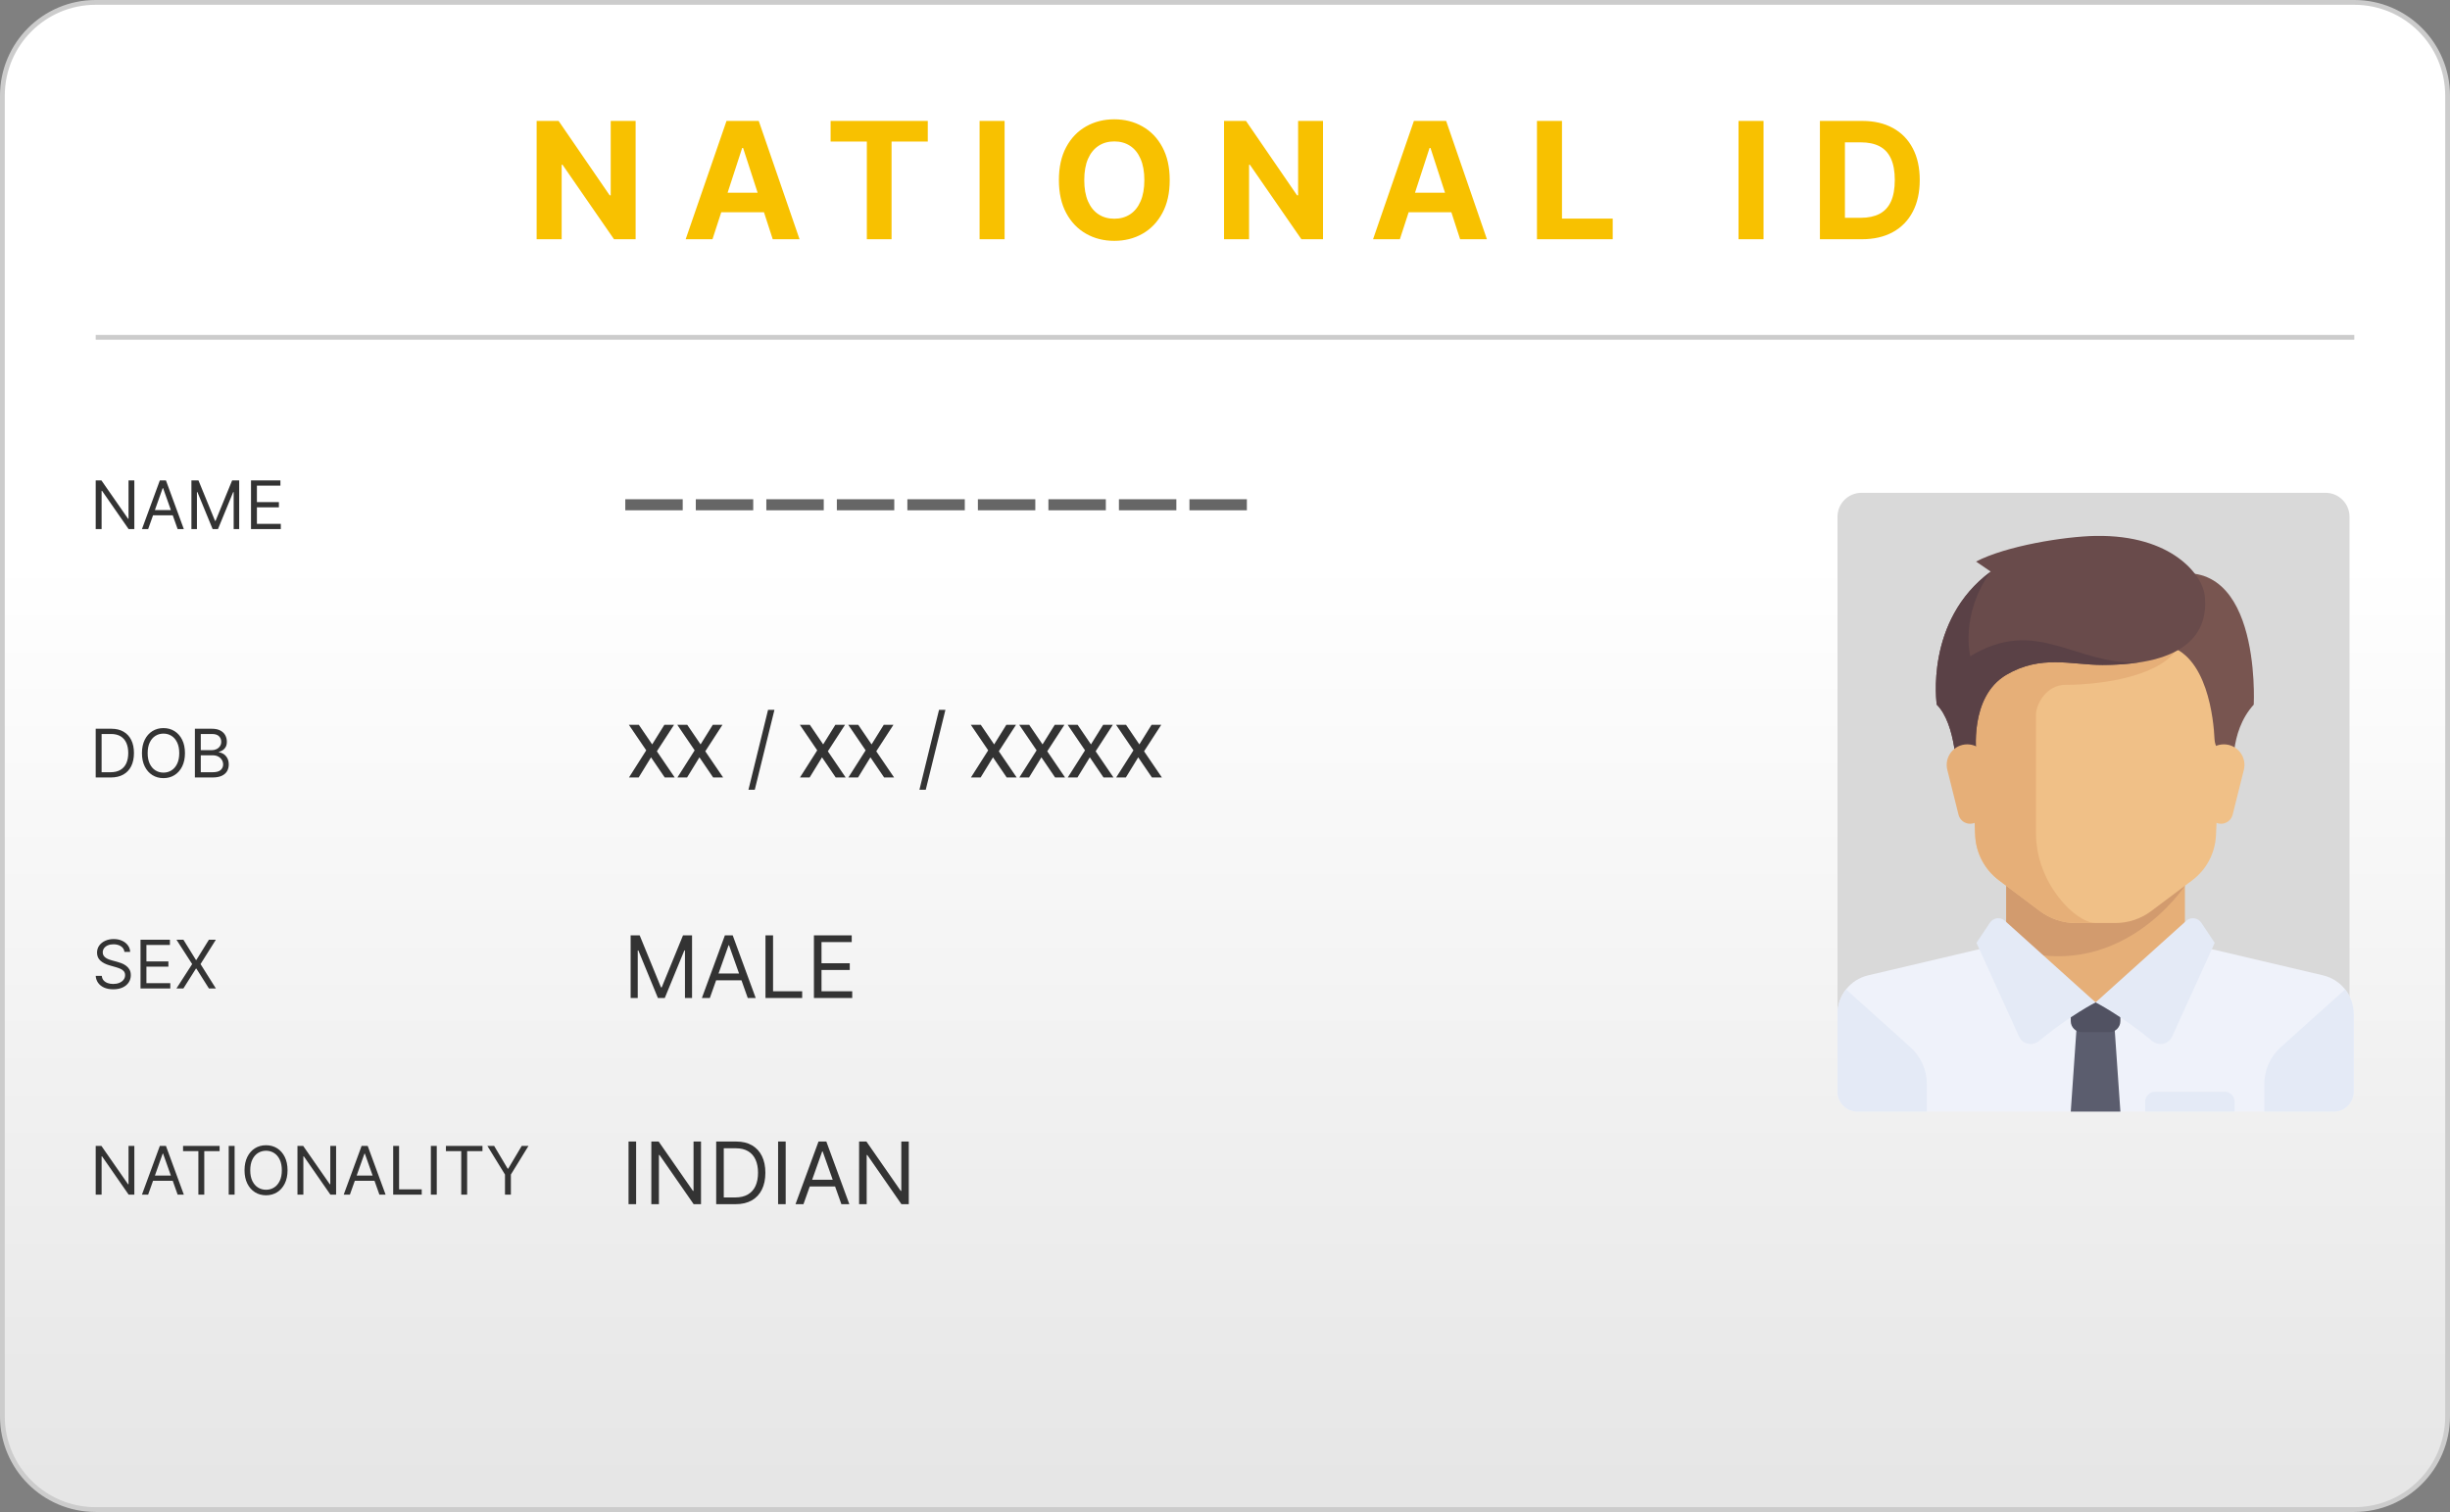 <svg width="512" height="316" viewBox="0 0 512 316" fill="none" xmlns="http://www.w3.org/2000/svg">
<rect x="0" y="0" width="512" height="316" fill="#808080" stroke="none"/>
<g clip-path="url(#clip0_257_1986)">
<path d="M492 0.5H20C9.23 0.5 0.5 9.23 0.5 20V296C0.5 306.77 9.23 315.5 20 315.5H492C502.77 315.5 511.5 306.77 511.5 296V20C511.5 9.23 502.77 0.5 492 0.5Z" fill="url(#paint0_linear_257_1986)" stroke="#CCCCCC"/>
<path d="M132.832 25.273V50H128.316L117.558 34.437H117.377V50H112.149V25.273H116.737L127.411 40.824H127.628V25.273H132.832ZM148.893 50H143.291L151.827 25.273H158.564L167.088 50H161.486L155.292 30.923H155.099L148.893 50ZM148.543 40.281H161.776V44.361H148.543V40.281ZM173.581 29.583V25.273H193.89V29.583H186.319V50H181.152V29.583H173.581ZM209.942 25.273V50H204.714V25.273H209.942ZM244.446 37.636C244.446 40.333 243.935 42.627 242.913 44.519C241.899 46.41 240.514 47.855 238.76 48.853C237.013 49.843 235.049 50.338 232.868 50.338C230.67 50.338 228.698 49.839 226.951 48.841C225.205 47.843 223.824 46.398 222.81 44.506C221.796 42.615 221.289 40.325 221.289 37.636C221.289 34.94 221.796 32.646 222.81 30.754C223.824 28.863 225.205 27.422 226.951 26.432C228.698 25.434 230.67 24.935 232.868 24.935C235.049 24.935 237.013 25.434 238.76 26.432C240.514 27.422 241.899 28.863 242.913 30.754C243.935 32.646 244.446 34.94 244.446 37.636ZM239.146 37.636C239.146 35.89 238.884 34.417 238.361 33.217C237.846 32.018 237.118 31.108 236.176 30.489C235.234 29.869 234.131 29.559 232.868 29.559C231.604 29.559 230.501 29.869 229.559 30.489C228.618 31.108 227.885 32.018 227.362 33.217C226.847 34.417 226.589 35.89 226.589 37.636C226.589 39.383 226.847 40.856 227.362 42.055C227.885 43.255 228.618 44.164 229.559 44.784C230.501 45.404 231.604 45.714 232.868 45.714C234.131 45.714 235.234 45.404 236.176 44.784C237.118 44.164 237.846 43.255 238.361 42.055C238.884 40.856 239.146 39.383 239.146 37.636ZM276.482 25.273V50H271.966L261.208 34.437H261.027V50H255.799V25.273H260.387L271.061 40.824H271.278V25.273H276.482ZM292.543 50H286.941L295.477 25.273H302.214L310.738 50H305.136L298.942 30.923H298.749L292.543 50ZM292.193 40.281H305.426V44.361H292.193V40.281ZM321.195 50V25.273H326.423V45.69H337.024V50H321.195ZM368.543 25.273V50H363.315V25.273H368.543ZM389.09 50H380.324V25.273H389.162C391.649 25.273 393.791 25.768 395.585 26.758C397.38 27.74 398.761 29.152 399.727 30.996C400.701 32.839 401.188 35.044 401.188 37.612C401.188 40.188 400.701 42.401 399.727 44.253C398.761 46.104 397.372 47.525 395.561 48.515C393.758 49.505 391.601 50 389.09 50ZM385.552 45.521H388.872C390.418 45.521 391.718 45.247 392.772 44.7C393.835 44.144 394.632 43.287 395.163 42.128C395.702 40.961 395.972 39.456 395.972 37.612C395.972 35.785 395.702 34.292 395.163 33.133C394.632 31.974 393.839 31.12 392.784 30.573C391.73 30.026 390.43 29.752 388.885 29.752H385.552V45.521Z" fill="#F8C100"/>
<path d="M20 70.5H492" stroke="#CCCCCC"/>
<path d="M486 103H389C386.239 103 384 105.239 384 108V227C384 229.761 386.239 232 389 232H486C488.761 232 491 229.761 491 227V108C491 105.239 488.761 103 486 103Z" fill="#D9D9D9"/>
<path d="M456.603 197.055V182.534H419.264V197.055L437.934 213.65L456.603 197.055Z" fill="#E6AF78"/>
<path d="M485.47 203.847L459.801 197.807C459.414 197.716 459.057 197.561 458.723 197.374L437.933 209.501L417.954 196.787C417.425 197.288 416.774 197.64 416.066 197.808L390.397 203.847C386.649 204.729 384 208.074 384 211.924V228.17C384 230.462 385.857 232.319 388.149 232.319H487.718C490.009 232.319 491.866 230.462 491.866 228.17V211.924C491.867 208.073 489.218 204.729 485.47 203.847Z" fill="#EFF2FA"/>
<path d="M419.264 182.534V197.855C442.783 206.328 456.603 185.121 456.603 185.121V182.534H419.264Z" fill="#D29B6E"/>
<path d="M410.967 134.824L412.775 174.593C412.858 176.428 413.346 178.221 414.205 179.845C415.063 181.469 416.271 182.882 417.74 183.984L426.317 190.417C428.471 192.033 431.092 192.906 433.785 192.907H442.082C444.775 192.907 447.396 192.033 449.55 190.417L458.127 183.984C459.596 182.882 460.804 181.469 461.662 179.845C462.521 178.221 463.009 176.428 463.092 174.593L464.9 134.824H410.967Z" fill="#F0C087"/>
<path d="M431.711 143.122C440.008 143.122 452.454 141.047 455.406 134.824H410.967L412.775 174.592C412.858 176.427 413.346 178.221 414.205 179.845C415.064 181.468 416.271 182.882 417.74 183.984L426.317 190.417C428.472 192.033 431.092 192.906 433.785 192.906H437.934C433.785 192.906 425.487 184.609 425.487 174.237V149.345C425.487 147.27 427.562 143.122 431.711 143.122Z" fill="#E6AF78"/>
<path d="M399.229 218.857L385.787 206.782C384.629 208.246 384 210.058 384.001 211.924V228.171C384.001 230.462 385.858 232.319 388.149 232.319H402.67V226.573C402.67 225.117 402.363 223.678 401.771 222.348C401.178 221.019 400.312 219.829 399.229 218.857ZM476.638 218.857L490.08 206.782C491.238 208.246 491.868 210.058 491.867 211.924V228.171C491.867 230.462 490.009 232.319 487.718 232.319H473.198V226.573C473.198 225.117 473.504 223.678 474.097 222.348C474.69 221.019 475.556 219.829 476.638 218.857Z" fill="#E4EAF6"/>
<path d="M443.12 232.319H432.748L434.044 213.65H441.823L443.12 232.319Z" fill="#5B5D6E"/>
<path d="M443.12 209.501H432.748V213.405C432.748 214.686 433.786 215.724 435.067 215.724H440.8C442.081 215.724 443.119 214.686 443.119 213.405V209.501H443.12Z" fill="#515262"/>
<path d="M418.973 192.437L437.934 209.501C437.934 209.501 432.624 212.182 426.071 217.585C424.72 218.699 422.675 218.247 421.95 216.653L413.042 197.055L415.86 192.828C416.561 191.775 418.033 191.591 418.973 192.437Z" fill="#E4EAF6"/>
<path d="M456.894 192.437L437.934 209.501C437.934 209.501 443.244 212.182 449.796 217.585C451.148 218.699 453.193 218.247 453.918 216.653L462.826 197.055L460.008 192.828C459.306 191.775 457.834 191.591 456.894 192.437Z" fill="#E4EAF6"/>
<path d="M450.509 121.082L452.454 134.824C461.331 136.6 462.61 150.531 462.794 154.51C462.828 155.232 463.058 155.929 463.45 156.537L466.837 161.791C466.837 161.791 465.678 153.104 470.986 147.27C470.986 147.27 472.809 112.784 450.509 121.082Z" fill="#785550"/>
<path d="M468.918 160.906L466.576 170.274C466.441 170.813 466.13 171.292 465.691 171.635C465.253 171.977 464.713 172.163 464.157 172.163C463.549 172.163 462.962 171.941 462.506 171.538C462.05 171.136 461.757 170.581 461.682 169.978L460.484 160.397C460.163 157.833 462.163 155.568 464.747 155.568H464.749C467.545 155.568 469.596 158.195 468.918 160.906Z" fill="#F0C087"/>
<path d="M412.955 117.365L416.023 119.461C402.151 129.703 404.744 147.27 404.744 147.27C408.892 151.419 408.892 161.791 408.892 161.791L413.041 157.642C413.041 157.642 411.44 145.658 419.264 141.047C426.524 136.769 432.877 138.973 439.359 138.973C456.732 138.973 461.594 132.426 460.751 124.453C460.315 120.327 454.007 111.733 437.933 112.006C431.447 112.117 419.264 114.081 412.955 117.365Z" fill="#694B4B"/>
<path d="M411.745 137.158C411.745 137.158 409.541 128.471 416.023 119.461C402.151 129.703 404.744 147.271 404.744 147.271C408.892 151.419 408.892 161.791 408.892 161.791L413.041 157.642C413.041 157.642 411.44 145.658 419.264 141.048C426.524 136.769 432.877 138.973 439.359 138.973C442.185 138.973 444.647 138.784 446.84 138.46C433.461 138.908 425.574 128.774 411.745 137.158Z" fill="#5A4146"/>
<path d="M406.949 160.906L409.291 170.274C409.426 170.813 409.737 171.292 410.176 171.635C410.614 171.977 411.155 172.163 411.711 172.163C412.969 172.163 414.03 171.226 414.186 169.978L415.383 160.397C415.704 157.833 413.705 155.568 411.12 155.568H411.118C408.323 155.568 406.272 158.195 406.949 160.906Z" fill="#E6AF78"/>
<path d="M464.9 228.17H450.38C449.83 228.17 449.302 228.389 448.913 228.778C448.524 229.167 448.305 229.694 448.305 230.244V232.319H466.975V230.244C466.975 229.694 466.756 229.167 466.367 228.778C465.978 228.389 465.45 228.17 464.9 228.17Z" fill="#E4EAF6"/>
<path d="M28.074 100.4V110.582H26.881L21.332 102.588H21.233V110.582H20V100.4H21.193L26.761 108.414H26.861V100.4H28.074ZM30.959 110.582H29.666L33.405 100.4H34.677L38.416 110.582H37.123L34.081 102.011H34.001L30.959 110.582ZM31.436 106.605H36.646V107.698H31.436V106.605ZM40.002 100.4H41.474L44.934 108.852H45.053L48.513 100.4H49.985V110.582H48.831V102.846H48.732L45.55 110.582H44.437L41.255 102.846H41.155V110.582H40.002V100.4ZM52.457 110.582V100.4H58.602V101.494H53.69V104.934H58.284V106.028H53.69V109.488H58.681V110.582H52.457Z" fill="#333333"/>
<path d="M142.673 104.34V106.65H130.672V104.34H142.673ZM157.41 104.34V106.65H145.409V104.34H157.41ZM172.147 104.34V106.65H160.147V104.34H172.147ZM186.885 104.34V106.65H174.884V104.34H186.885ZM201.622 104.34V106.65H189.621V104.34H201.622ZM216.359 104.34V106.65H204.358V104.34H216.359ZM231.097 104.34V106.65H219.096V104.34H231.097ZM245.834 104.34V106.65H233.833V104.34H245.834ZM260.571 104.34V106.65H248.57V104.34H260.571Z" fill="#666666"/>
<path d="M23.142 162.491H20V152.309H23.281C24.269 152.309 25.114 152.513 25.817 152.921C26.519 153.325 27.058 153.907 27.433 154.666C27.807 155.421 27.994 156.326 27.994 157.38C27.994 158.441 27.805 159.354 27.427 160.12C27.05 160.882 26.5 161.469 25.777 161.879C25.054 162.287 24.176 162.491 23.142 162.491ZM21.233 161.397H23.062C23.904 161.397 24.602 161.235 25.155 160.91C25.709 160.585 26.122 160.123 26.393 159.523C26.665 158.923 26.801 158.209 26.801 157.38C26.801 156.558 26.667 155.851 26.398 155.257C26.13 154.661 25.729 154.203 25.195 153.885C24.662 153.564 23.997 153.403 23.202 153.403H21.233V161.397ZM38.653 157.4C38.653 158.474 38.459 159.402 38.072 160.184C37.684 160.966 37.152 161.57 36.476 161.994C35.8 162.418 35.027 162.63 34.159 162.63C33.291 162.63 32.518 162.418 31.842 161.994C31.166 161.57 30.634 160.966 30.246 160.184C29.859 159.402 29.665 158.474 29.665 157.4C29.665 156.326 29.859 155.398 30.246 154.616C30.634 153.834 31.166 153.231 31.842 152.806C32.518 152.382 33.291 152.17 34.159 152.17C35.027 152.17 35.8 152.382 36.476 152.806C37.152 153.231 37.684 153.834 38.072 154.616C38.459 155.398 38.653 156.326 38.653 157.4ZM37.46 157.4C37.46 156.518 37.313 155.774 37.018 155.168C36.726 154.561 36.33 154.102 35.83 153.791C35.332 153.479 34.776 153.323 34.159 153.323C33.543 153.323 32.984 153.479 32.484 153.791C31.986 154.102 31.59 154.561 31.295 155.168C31.004 155.774 30.858 156.518 30.858 157.4C30.858 158.282 31.004 159.026 31.295 159.632C31.59 160.239 31.986 160.698 32.484 161.009C32.984 161.321 33.543 161.477 34.159 161.477C34.776 161.477 35.332 161.321 35.83 161.009C36.33 160.698 36.726 160.239 37.018 159.632C37.313 159.026 37.46 158.282 37.46 157.4ZM40.727 162.491V152.309H44.286C44.995 152.309 45.58 152.432 46.041 152.677C46.502 152.919 46.845 153.245 47.07 153.656C47.296 154.064 47.408 154.517 47.408 155.014C47.408 155.451 47.33 155.812 47.175 156.098C47.022 156.383 46.82 156.608 46.568 156.774C46.32 156.939 46.049 157.062 45.758 157.142V157.241C46.069 157.261 46.383 157.37 46.697 157.569C47.012 157.768 47.276 158.053 47.488 158.424C47.7 158.795 47.806 159.25 47.806 159.786C47.806 160.297 47.69 160.756 47.458 161.164C47.226 161.571 46.86 161.894 46.359 162.133C45.859 162.372 45.208 162.491 44.406 162.491H40.727ZM41.959 161.397H44.406C45.211 161.397 45.783 161.241 46.121 160.93C46.462 160.615 46.633 160.234 46.633 159.786C46.633 159.442 46.545 159.124 46.369 158.832C46.194 158.537 45.943 158.302 45.619 158.126C45.294 157.947 44.909 157.857 44.465 157.857H41.959V161.397ZM41.959 156.784H44.246C44.618 156.784 44.952 156.711 45.251 156.565C45.552 156.419 45.791 156.214 45.967 155.948C46.146 155.683 46.235 155.372 46.235 155.014C46.235 154.566 46.079 154.187 45.768 153.875C45.456 153.56 44.962 153.403 44.286 153.403H41.959V156.784Z" fill="#333333"/>
<path d="M138.917 162.491L136.051 158.283L133.467 162.491H131.443L135.05 156.82L131.423 151.49H133.507L136.292 155.578L138.837 151.49H140.861L137.274 157.021L141.001 162.491H138.917ZM149.034 162.491L146.168 158.283L143.583 162.491H141.56L145.167 156.82L141.54 151.49H143.624L146.409 155.578L148.954 151.49H150.978L147.391 157.021L151.118 162.491H149.034ZM161.842 148.361L157.732 165.056H156.412L160.507 148.361H161.842ZM174.648 162.491L171.783 158.283L169.198 162.491H167.174L170.781 156.82L167.154 151.49H169.238L172.023 155.578L174.568 151.49H176.592L173.005 157.021L176.732 162.491H174.648ZM184.765 162.491L181.9 158.283L179.315 162.491H177.291L180.898 156.82L177.271 151.49H179.355L182.14 155.578L184.685 151.49H186.709L183.122 157.021L186.849 162.491H184.765ZM197.573 148.361L193.463 165.056H192.143L196.238 148.361H197.573ZM210.38 162.491L207.514 158.283L204.929 162.491H202.905L206.512 156.82L202.885 151.49H204.969L207.755 155.578L210.299 151.49H212.323L208.736 157.021L212.463 162.491H210.38ZM220.496 162.491L217.631 158.283L215.046 162.491H213.022L216.629 156.82L213.002 151.49H215.086L217.871 155.578L220.416 151.49H222.44L218.853 157.021L222.58 162.491H220.496ZM230.613 162.491L227.748 158.283L225.163 162.491H223.139L226.746 156.82L223.119 151.49H225.203L227.988 155.578L230.533 151.49H232.557L228.97 157.021L232.697 162.491H230.613ZM240.73 162.491L237.865 158.283L235.28 162.491H233.256L236.863 156.82L233.236 151.49H235.32L238.105 155.578L240.65 151.49H242.674L239.087 157.021L242.814 162.491H240.73Z" fill="#333333"/>
<path d="M26.006 198.946C25.946 198.442 25.704 198.051 25.28 197.772C24.855 197.494 24.335 197.355 23.719 197.355C23.268 197.355 22.873 197.428 22.535 197.573C22.201 197.719 21.939 197.92 21.75 198.175C21.564 198.43 21.471 198.72 21.471 199.045C21.471 199.317 21.536 199.551 21.665 199.746C21.798 199.938 21.967 200.099 22.172 200.228C22.378 200.354 22.593 200.459 22.819 200.542C23.044 200.621 23.251 200.686 23.44 200.735L24.474 201.014C24.739 201.083 25.035 201.18 25.359 201.302C25.688 201.425 26.001 201.592 26.299 201.804C26.601 202.013 26.849 202.282 27.045 202.61C27.24 202.938 27.338 203.341 27.338 203.818C27.338 204.368 27.194 204.865 26.905 205.309C26.62 205.753 26.203 206.106 25.653 206.368C25.106 206.63 24.441 206.761 23.659 206.761C22.93 206.761 22.299 206.643 21.765 206.408C21.235 206.173 20.817 205.845 20.512 205.424C20.21 205.003 20.04 204.514 20 203.957H21.273C21.306 204.341 21.435 204.66 21.66 204.912C21.889 205.16 22.177 205.346 22.526 205.468C22.877 205.588 23.255 205.647 23.659 205.647C24.13 205.647 24.552 205.571 24.927 205.419C25.301 205.263 25.598 205.047 25.817 204.772C26.035 204.494 26.145 204.169 26.145 203.798C26.145 203.46 26.05 203.185 25.861 202.973C25.672 202.761 25.424 202.588 25.116 202.456C24.808 202.323 24.474 202.207 24.116 202.108L22.864 201.75C22.068 201.521 21.438 201.194 20.974 200.77C20.51 200.346 20.278 199.791 20.278 199.105C20.278 198.535 20.433 198.037 20.741 197.613C21.052 197.186 21.47 196.854 21.994 196.619C22.521 196.38 23.109 196.261 23.759 196.261C24.415 196.261 24.998 196.379 25.509 196.614C26.019 196.846 26.423 197.164 26.721 197.569C27.023 197.973 27.182 198.432 27.199 198.946H26.006ZM29.365 206.582V196.4H35.51V197.494H30.598V200.934H35.192V202.028H30.598V205.488H35.59V206.582H29.365ZM38.329 196.4L40.954 200.636H41.033L43.658 196.4H45.11L41.908 201.491L45.11 206.582H43.658L41.033 202.426H40.954L38.329 206.582H36.877L40.158 201.491L36.877 196.4H38.329Z" fill="#333333"/>
<path d="M131.79 195.491H133.682L138.131 206.358H138.285L142.733 195.491H144.625V208.582H143.143V198.636H143.015L138.924 208.582H137.492L133.401 198.636H133.273V208.582H131.79V195.491ZM148.341 208.582H146.679L151.486 195.491H153.122L157.929 208.582H156.267L152.355 197.562H152.253L148.341 208.582ZM148.954 203.468H155.653V204.875H148.954V203.468ZM159.968 208.582V195.491H161.553V207.176H167.638V208.582H159.968ZM170.093 208.582V195.491H177.994V196.897H171.678V201.321H177.584V202.727H171.678V207.176H178.096V208.582H170.093Z" fill="#333333"/>
<path d="M28.074 239.491V249.673H26.881L21.332 241.679H21.233V249.673H20V239.491H21.193L26.761 247.505H26.861V239.491H28.074ZM30.959 249.673H29.666L33.405 239.491H34.677L38.416 249.673H37.123L34.081 241.102H34.001L30.959 249.673ZM31.436 245.696H36.646V246.789H31.436V245.696ZM38.256 240.585V239.491H45.892V240.585H42.69V249.673H41.457V240.585H38.256ZM49.028 239.491V249.673H47.795V239.491H49.028ZM60.091 244.582C60.091 245.656 59.897 246.584 59.509 247.366C59.121 248.148 58.589 248.752 57.913 249.176C57.237 249.6 56.465 249.812 55.596 249.812C54.728 249.812 53.956 249.6 53.28 249.176C52.604 248.752 52.072 248.148 51.684 247.366C51.296 246.584 51.102 245.656 51.102 244.582C51.102 243.508 51.296 242.58 51.684 241.798C52.072 241.016 52.604 240.413 53.28 239.988C53.956 239.564 54.728 239.352 55.596 239.352C56.465 239.352 57.237 239.564 57.913 239.988C58.589 240.413 59.121 241.016 59.509 241.798C59.897 242.58 60.091 243.508 60.091 244.582ZM58.898 244.582C58.898 243.7 58.75 242.956 58.455 242.35C58.163 241.743 57.767 241.284 57.267 240.973C56.77 240.661 56.213 240.505 55.596 240.505C54.98 240.505 54.422 240.661 53.921 240.973C53.424 241.284 53.028 241.743 52.733 242.35C52.441 242.956 52.295 243.7 52.295 244.582C52.295 245.464 52.441 246.208 52.733 246.814C53.028 247.421 53.424 247.88 53.921 248.191C54.422 248.503 54.98 248.659 55.596 248.659C56.213 248.659 56.77 248.503 57.267 248.191C57.767 247.88 58.163 247.421 58.455 246.814C58.75 246.208 58.898 245.464 58.898 244.582ZM70.238 239.491V249.673H69.045L63.496 241.679H63.397V249.673H62.164V239.491H63.357L68.925 247.505H69.025V239.491H70.238ZM73.123 249.673H71.83L75.569 239.491H76.841L80.58 249.673H79.287L76.245 241.102H76.165L73.123 249.673ZM73.6 245.696H78.81V246.789H73.6V245.696ZM82.166 249.673V239.491H83.399V248.579H88.132V249.673H82.166ZM91.274 239.491V249.673H90.041V239.491H91.274ZM93.189 240.585V239.491H100.826V240.585H97.624V249.673H96.391V240.585H93.189ZM101.853 239.491H103.265L106.089 244.244H106.209L109.032 239.491H110.444L106.765 245.477V249.673H105.532V245.477L101.853 239.491Z" fill="#333333"/>
<path d="M132.937 238.582V251.673H131.352V238.582H132.937ZM146.497 238.582V251.673H144.962L137.829 241.395H137.701V251.673H136.116V238.582H137.65L144.809 248.886H144.937V238.582H146.497ZM153.708 251.673H149.669V238.582H153.887C155.157 238.582 156.244 238.844 157.147 239.368C158.051 239.888 158.743 240.636 159.225 241.612C159.706 242.584 159.947 243.747 159.947 245.102C159.947 246.466 159.704 247.64 159.218 248.624C158.733 249.604 158.025 250.358 157.096 250.887C156.167 251.411 155.038 251.673 153.708 251.673ZM151.254 250.267H153.606C154.689 250.267 155.586 250.058 156.297 249.64C157.009 249.223 157.539 248.628 157.889 247.857C158.238 247.086 158.413 246.167 158.413 245.102C158.413 244.045 158.24 243.135 157.895 242.373C157.55 241.606 157.034 241.017 156.348 240.608C155.662 240.195 154.808 239.988 153.785 239.988H151.254V250.267ZM164.191 238.582V251.673H162.606V238.582H164.191ZM167.907 251.673H166.245L171.052 238.582H172.688L177.495 251.673H175.833L171.921 240.653H171.819L167.907 251.673ZM168.52 246.559H175.219V247.966H168.52V246.559ZM189.915 238.582V251.673H188.38L181.247 241.395H181.119V251.673H179.534V238.582H181.068L188.227 248.886H188.355V238.582H189.915Z" fill="#333333"/>
</g>
<defs>
<linearGradient id="paint0_linear_257_1986" x1="256" y1="117" x2="256" y2="310" gradientUnits="userSpaceOnUse">
<stop stop-color="white"/>
<stop offset="1" stop-color="#E6E6E6"/>
</linearGradient>
<clipPath id="clip0_257_1986">
<rect width="512" height="316" fill="white"/>
</clipPath>
</defs>
</svg>
